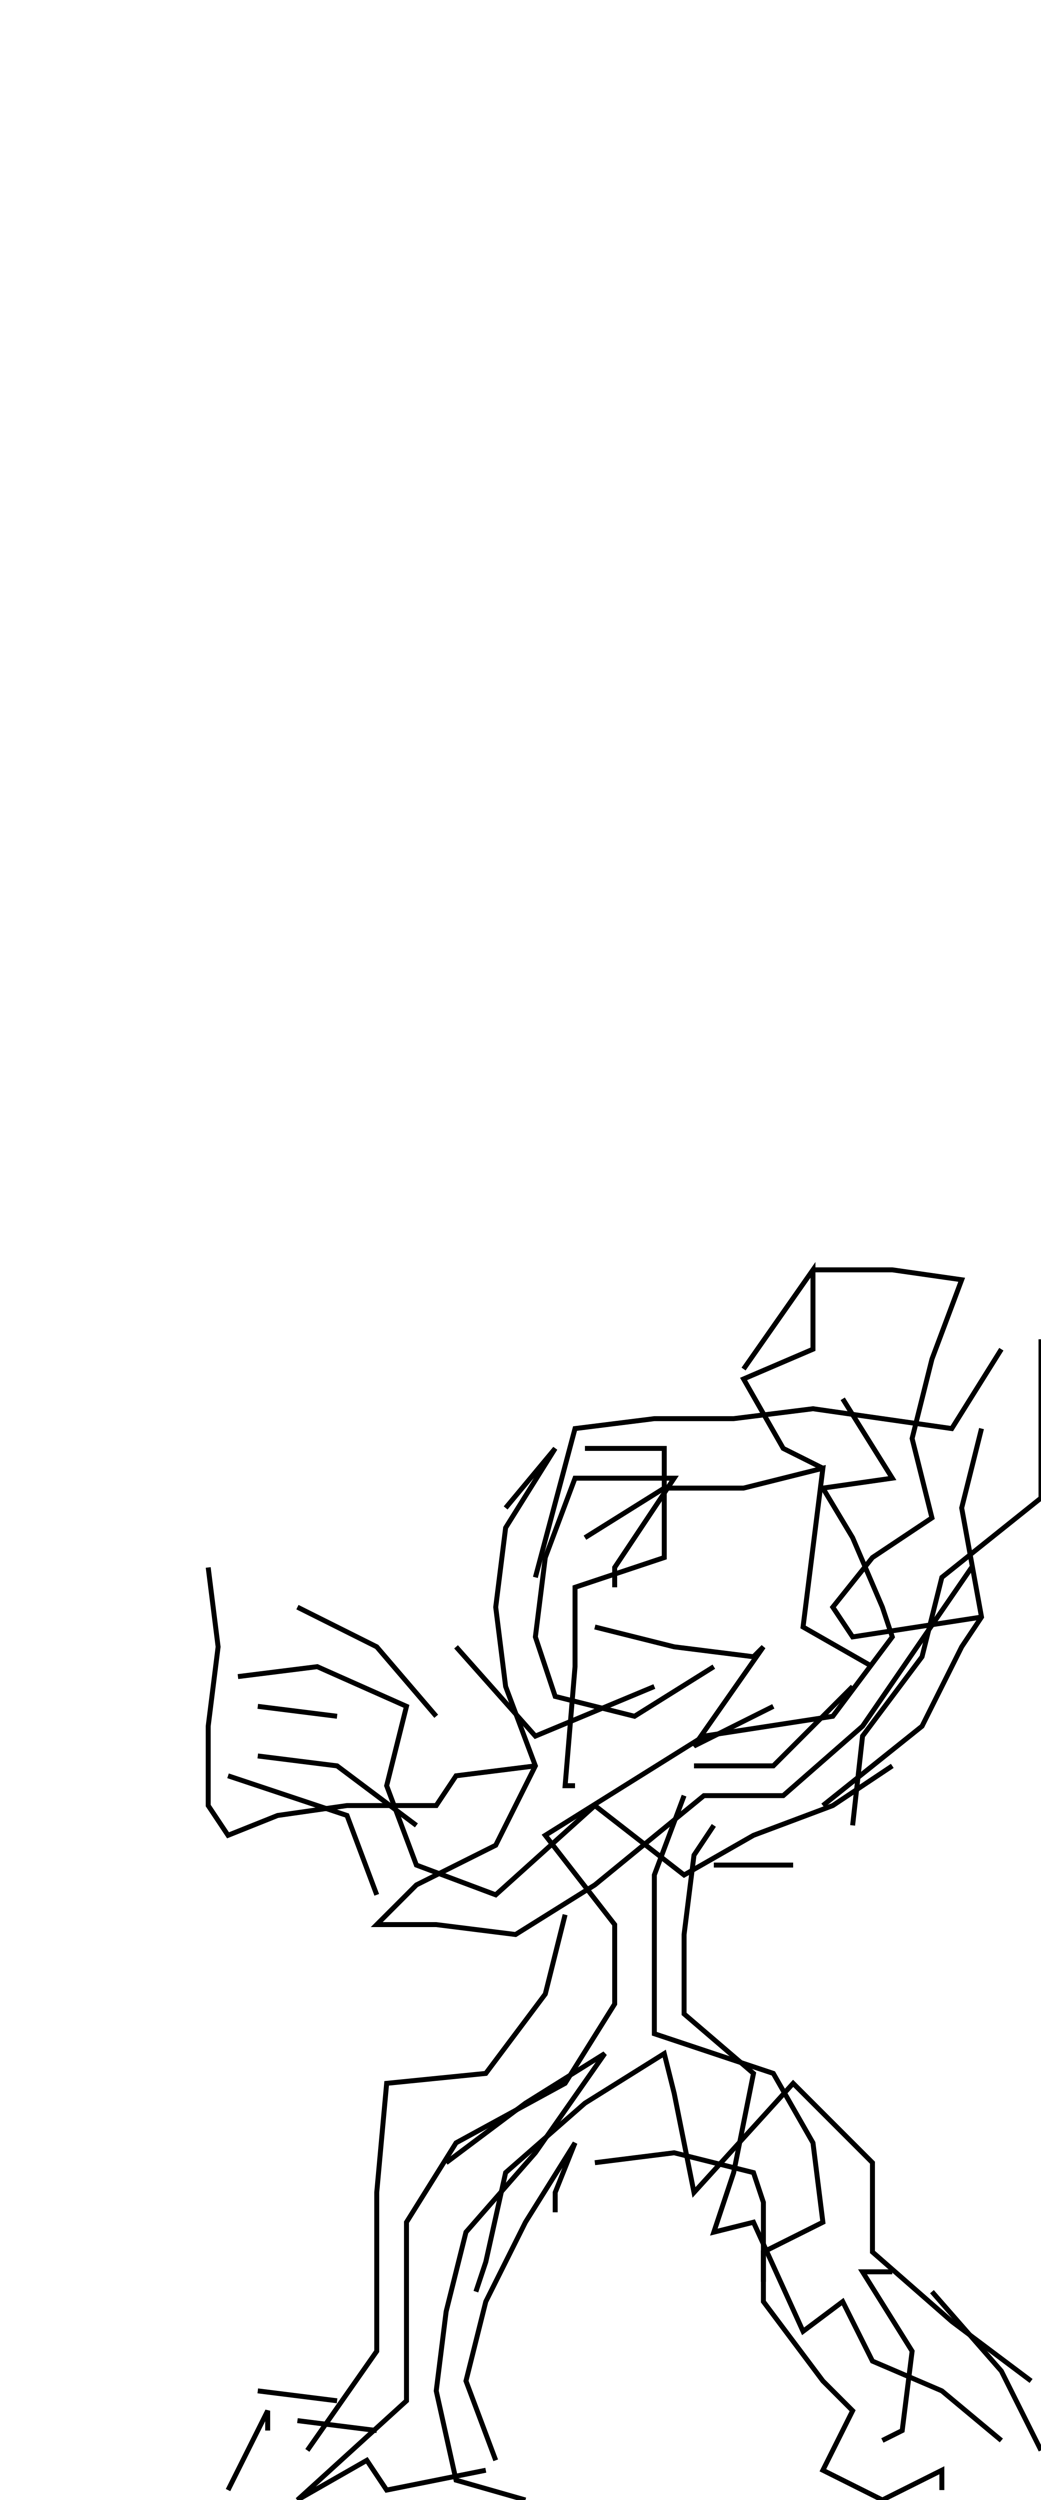 <svg xmlns="http://www.w3.org/2000/svg" height="504px" width="210px" version="1.1"><polyline points="210.0,270.0,210.0,286.0,210.0,302.0,190.0,318.0,186.0,334.0,174.0,350.0,172.0,368.0" stroke="black" stroke-width="1" fill="none" />
<polyline points="160.0,376.0,144.0,376.0" stroke="black" stroke-width="1" fill="none" />
<polyline points="144.0,368.0,140.0,374.0,138.0,390.0,138.0,406.0,152.0,418.0,148.0,438.0,144.0,450.0,152.0,448.0,162.0,470.0,170.0,464.0,176.0,476.0,190.0,482.0,202.0,492.0" stroke="black" stroke-width="1" fill="none" />
<polyline points="178.0,492.0,182.0,490.0,184.0,474.0,174.0,458.0,180.0,458.0,174.0,458.0" stroke="black" stroke-width="1" fill="none" />
<polyline points="188.0,462.0,202.0,478.0,210.0,494.0" stroke="black" stroke-width="1" fill="none" />
<polyline points="154.0,460.0,154.0,444.0,152.0,438.0,136.0,434.0,120.0,436.0" stroke="black" stroke-width="1" fill="none" />
<polyline points="112.0,446.0,112.0,442.0,116.0,432.0,106.0,448.0,98.0,464.0,94.0,480.0,100.0,496.0" stroke="black" stroke-width="1" fill="none" />
<polyline points="96.0,462.0,98.0,456.0,102.0,438.0,118.0,424.0,134.0,414.0,136.0,422.0,140.0,442.0,160.0,420.0,176.0,436.0,176.0,454.0,192.0,468.0,208.0,480.0" stroke="black" stroke-width="1" fill="none" />
<polyline points="106.0,504.0,92.0,500.0,88.0,482.0,90.0,466.0,94.0,450.0,108.0,434.0,122.0,414.0,106.0,424.0,90.0,436.0" stroke="black" stroke-width="1" fill="none" />
<polyline points="68.0,484.0,52.0,482.0" stroke="black" stroke-width="1" fill="none" />
<polyline points="54.0,490.0,54.0,486.0,46.0,502.0" stroke="black" stroke-width="1" fill="none" />
<polyline points="60.0,488.0,76.0,490.0" stroke="black" stroke-width="1" fill="none" />
<polyline points="76.0,382.0,70.0,366.0,46.0,358.0" stroke="black" stroke-width="1" fill="none" />
<polyline points="52.0,354.0,68.0,356.0,84.0,368.0" stroke="black" stroke-width="1" fill="none" />
<polyline points="116.0,360.0,114.0,360.0,116.0,336.0,116.0,320.0,134.0,314.0,134.0,292.0,118.0,292.0" stroke="black" stroke-width="1" fill="none" />
<polyline points="118.0,310.0,134.0,300.0,150.0,300.0,166.0,296.0,164.0,312.0,162.0,328.0,176.0,336.0" stroke="black" stroke-width="1" fill="none" />
<polyline points="198.0,326.0,172.0,330.0,168.0,324.0,176.0,314.0,188.0,306.0,184.0,290.0,188.0,274.0,194.0,258.0,180.0,256.0,164.0,256.0" stroke="black" stroke-width="1" fill="none" />
<polyline points="150.0,276.0,164.0,256.0,164.0,272.0,150.0,278.0,158.0,292.0,166.0,296.0" stroke="black" stroke-width="1" fill="none" />
<polyline points="170.0,282.0,180.0,298.0,166.0,300.0,172.0,310.0,178.0,324.0,180.0,330.0,168.0,346.0,142.0,350.0,110.0,370.0,124.0,388.0,124.0,404.0,114.0,420.0,92.0,432.0,82.0,448.0,82.0,464.0,82.0,484.0,60.0,504.0,74.0,496.0,78.0,502.0,98.0,498.0" stroke="black" stroke-width="1" fill="none" />
<polyline points="62.0,494.0,76.0,474.0,76.0,458.0,76.0,442.0,78.0,420.0,98.0,418.0,110.0,402.0,114.0,386.0" stroke="black" stroke-width="1" fill="none" />
<polyline points="108.0,356.0,92.0,358.0,88.0,364.0,70.0,364.0,56.0,366.0,46.0,370.0,42.0,364.0,42.0,348.0,44.0,332.0,42.0,316.0,42.0,316.0" stroke="black" stroke-width="1" fill="none" />
<polyline points="60.0,324.0,76.0,332.0,88.0,346.0" stroke="black" stroke-width="1" fill="none" />
<polyline points="92.0,332.0,108.0,350.0,132.0,340.0" stroke="black" stroke-width="1" fill="none" />
<polyline points="144.0,336.0,128.0,346.0,112.0,342.0,108.0,330.0,110.0,314.0,116.0,298.0,136.0,298.0,124.0,316.0,124.0,320.0" stroke="black" stroke-width="1" fill="none" />
<polyline points="120.0,328.0,136.0,332.0,152.0,334.0,154.0,332.0,140.0,352.0,156.0,344.0" stroke="black" stroke-width="1" fill="none" />
<polyline points="172.0,340.0,156.0,356.0,140.0,356.0" stroke="black" stroke-width="1" fill="none" />
<polyline points="138.0,362.0,132.0,378.0,132.0,394.0,132.0,410.0,156.0,418.0,164.0,432.0,166.0,448.0,154.0,454.0,154.0,464.0,166.0,480.0,172.0,486.0,166.0,498.0,178.0,504.0,190.0,498.0,190.0,502.0" stroke="black" stroke-width="1" fill="none" />
<polyline points="108.0,318.0,116.0,288.0,132.0,286.0,148.0,286.0,164.0,284.0,192.0,288.0,202.0,272.0" stroke="black" stroke-width="1" fill="none" />
<polyline points="198.0,288.0,194.0,304.0,198.0,326.0,194.0,332.0,186.0,348.0,166.0,364.0" stroke="black" stroke-width="1" fill="none" />
<polyline points="196.0,316.0,174.0,348.0,158.0,362.0,142.0,362.0,120.0,380.0,104.0,390.0,88.0,388.0,76.0,388.0,84.0,380.0,100.0,372.0,108.0,356.0,102.0,340.0,100.0,324.0,102.0,308.0,112.0,292.0,102.0,304.0" stroke="black" stroke-width="1" fill="none" />
<polyline points="68.0,346.0,52.0,344.0" stroke="black" stroke-width="1" fill="none" />
<polyline points="48.0,338.0,64.0,336.0,82.0,344.0,78.0,360.0,84.0,376.0,100.0,382.0,120.0,364.0,138.0,378.0,152.0,370.0,168.0,364.0,180.0,356.0" stroke="black" stroke-width="1" fill="none" />
</svg>